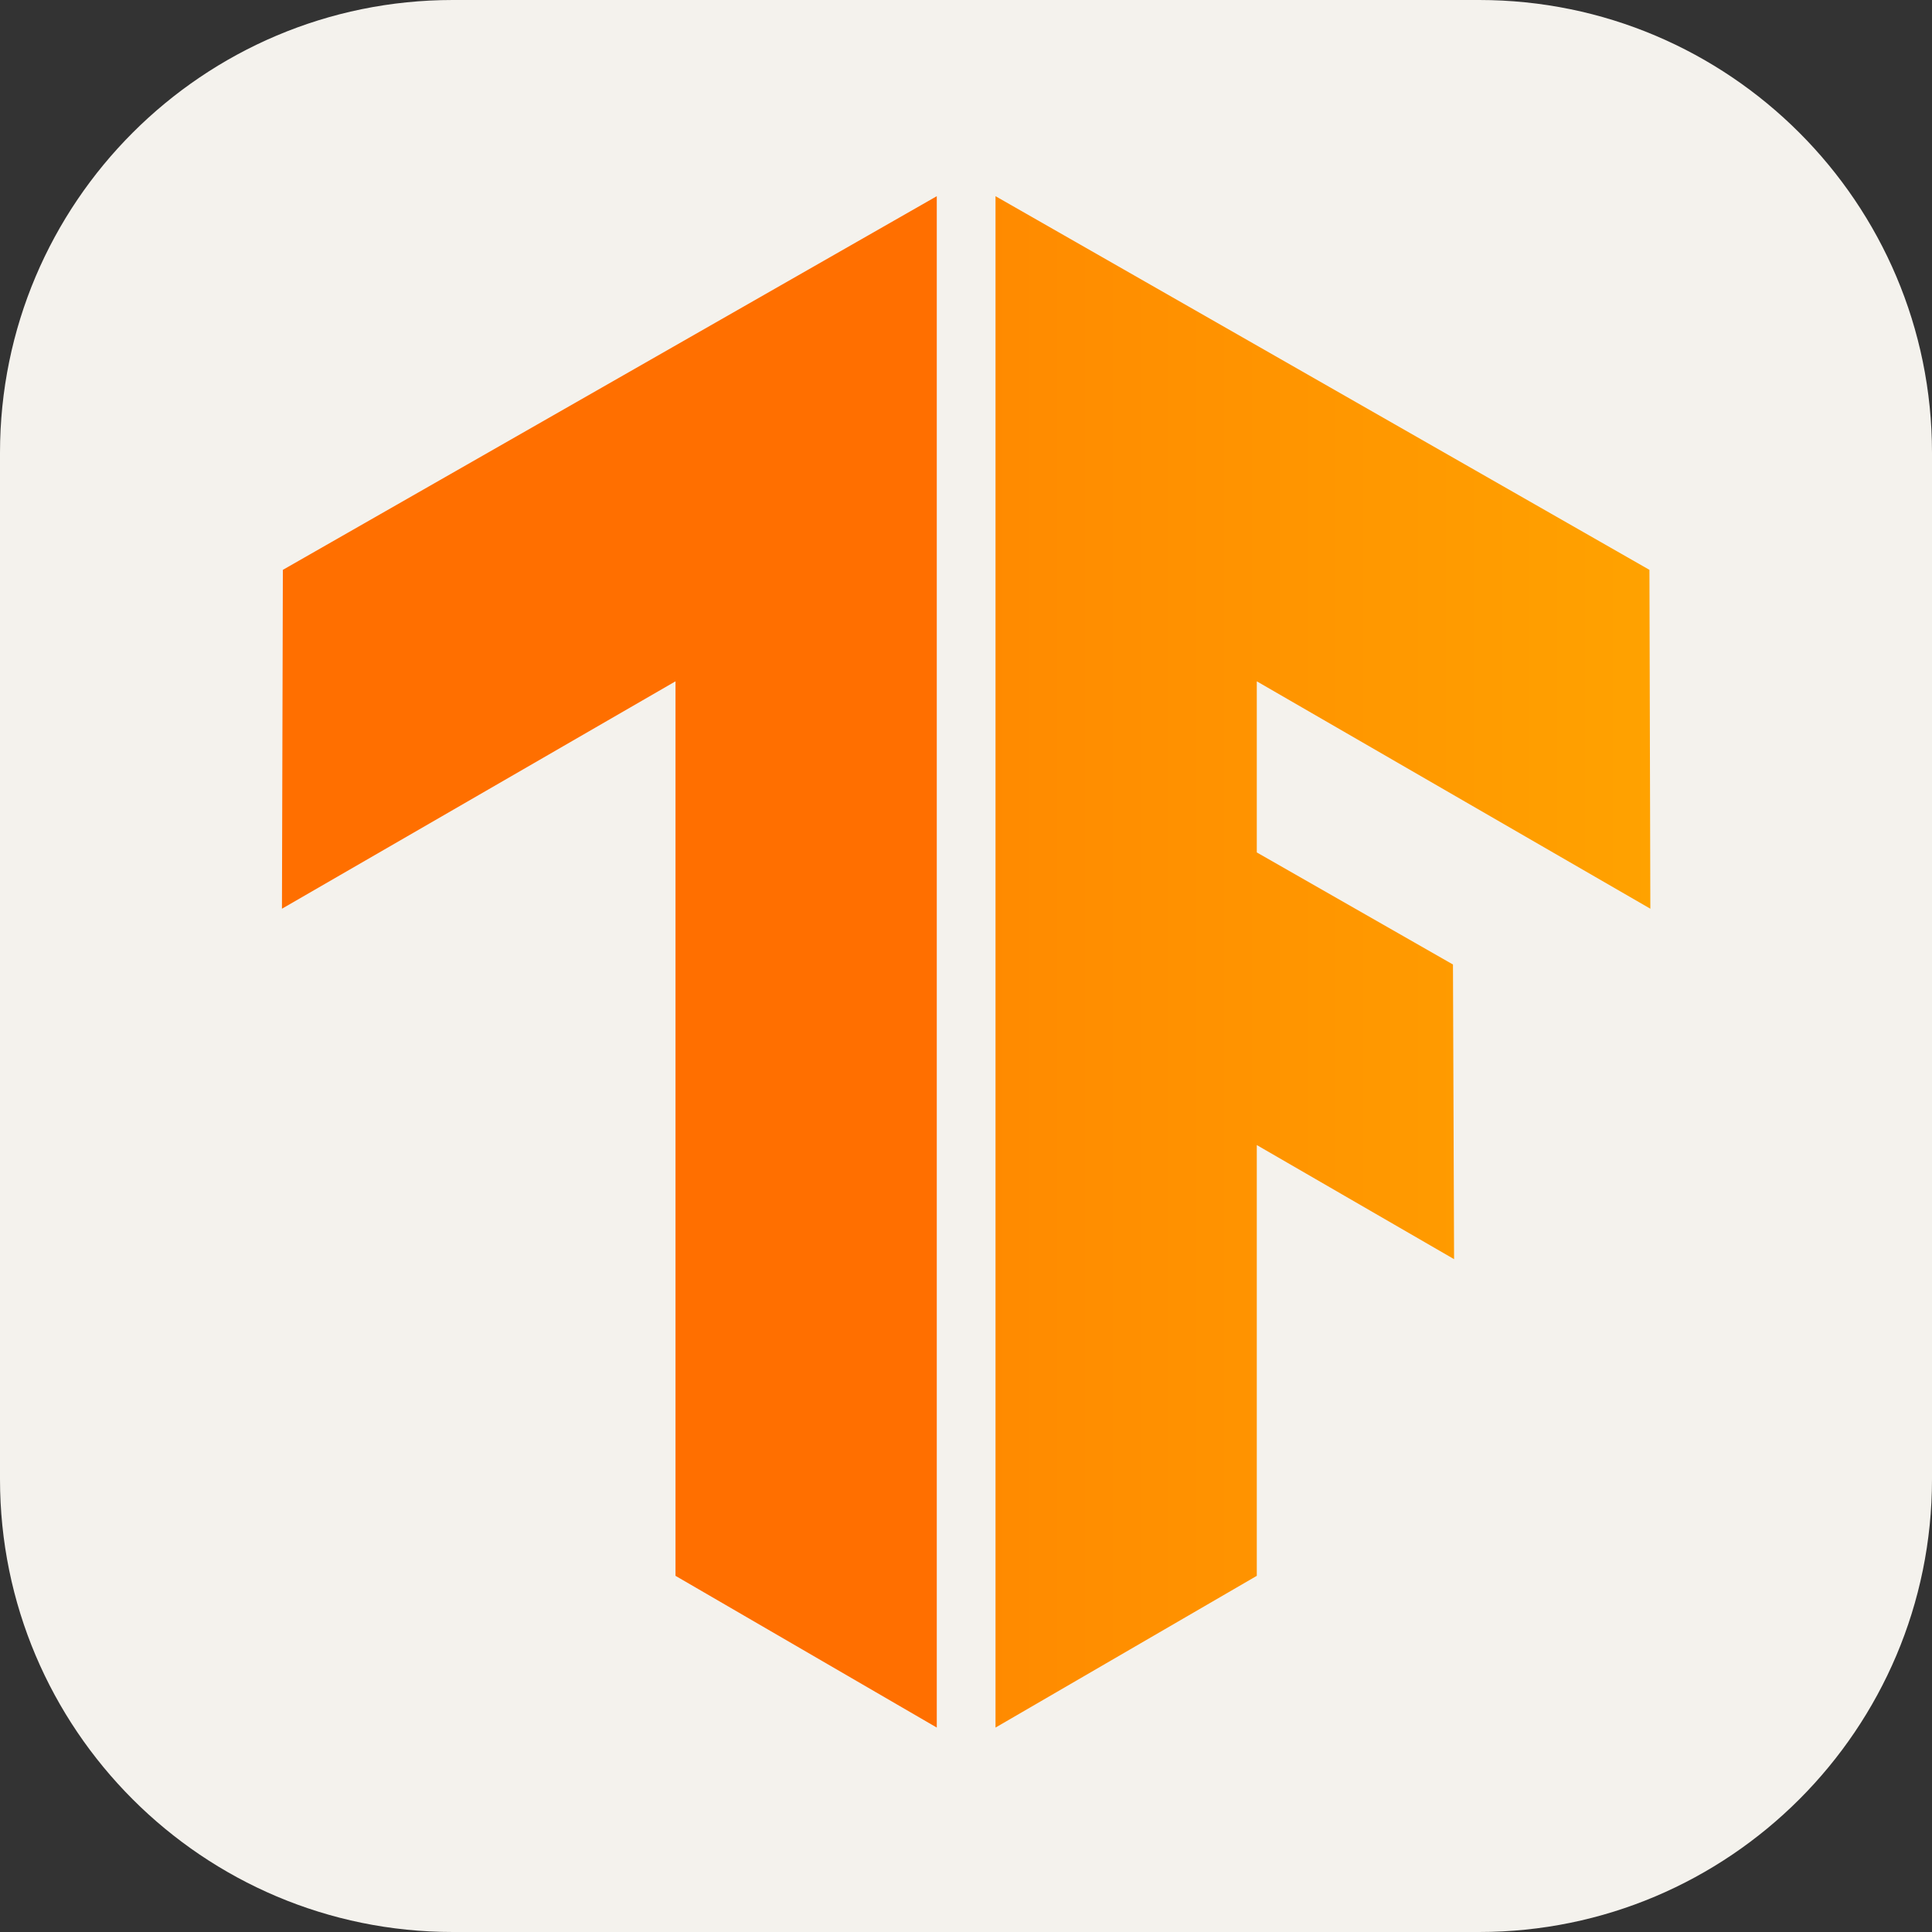 <?xml version="1.0" encoding="UTF-8" standalone="no"?>
<!DOCTYPE svg PUBLIC "-//W3C//DTD SVG 1.1//EN" "http://www.w3.org/Graphics/SVG/1.1/DTD/svg11.dtd">
<svg width="100%" height="100%" viewBox="0 0 256 256" version="1.1" xmlns="http://www.w3.org/2000/svg" xmlns:xlink="http://www.w3.org/1999/xlink" xml:space="preserve" xmlns:serif="http://www.serif.com/" style="fill-rule:evenodd;clip-rule:evenodd;stroke-linejoin:round;stroke-miterlimit:2;">
    <rect x="0" y="0" width="256" height="256" fill="#333333" stroke="none"/>
    <path d="M256,60C256,26.885 229.115,0 196,0L60,0C26.885,0 0,26.885 0,60L0,196C0,229.115 26.885,256 60,256L196,256C229.115,256 256,229.115 256,196L256,60Z" style="fill:rgb(244,242,237);"/>
    <g transform="matrix(1.344,0,0,1.344,-51.263,-53.328)">
        <clipPath id="_clip1">
            <path d="M200.76,95.86L136.29,59.02L136.29,210L162.05,195.04L162.05,152.57L181.5,163.82L181.39,134.77L162.05,123.72L162.05,106.85L200.85,129.27L200.76,95.86Z"/>
        </clipPath>
        <g clip-path="url(#_clip1)">
            <rect x="60.08" y="58.47" width="158.31" height="151.72" style="fill:url(#_Linear2);"/>
        </g>
    </g>
    <g transform="matrix(1.344,0,0,1.344,-51.263,-53.328)">
        <clipPath id="_clip3">
            <path d="M66.03,95.86L130.5,59.02L130.5,210L104.74,195.04L104.74,106.85L65.94,129.27L66.03,95.86Z"/>
        </clipPath>
        <g clip-path="url(#_clip3)">
            <rect x="59" y="58.47" width="158.31" height="151.72" style="fill:url(#_Linear4);"/>
        </g>
    </g>
    <defs>
        <linearGradient id="_Linear2" x1="0" y1="0" x2="1" y2="0" gradientUnits="userSpaceOnUse" gradientTransform="matrix(158.31,0,0,158.31,60.08,134.33)"><stop offset="0" style="stop-color:rgb(255,111,0);stop-opacity:1"/><stop offset="1" style="stop-color:rgb(255,168,0);stop-opacity:1"/></linearGradient>
        <linearGradient id="_Linear4" x1="0" y1="0" x2="1" y2="0" gradientUnits="userSpaceOnUse" gradientTransform="matrix(25063.6,0,0,25063.6,9399.29,20439)"><stop offset="0" style="stop-color:rgb(255,111,0);stop-opacity:1"/><stop offset="1" style="stop-color:rgb(255,168,0);stop-opacity:1"/></linearGradient>
    </defs>
</svg>
